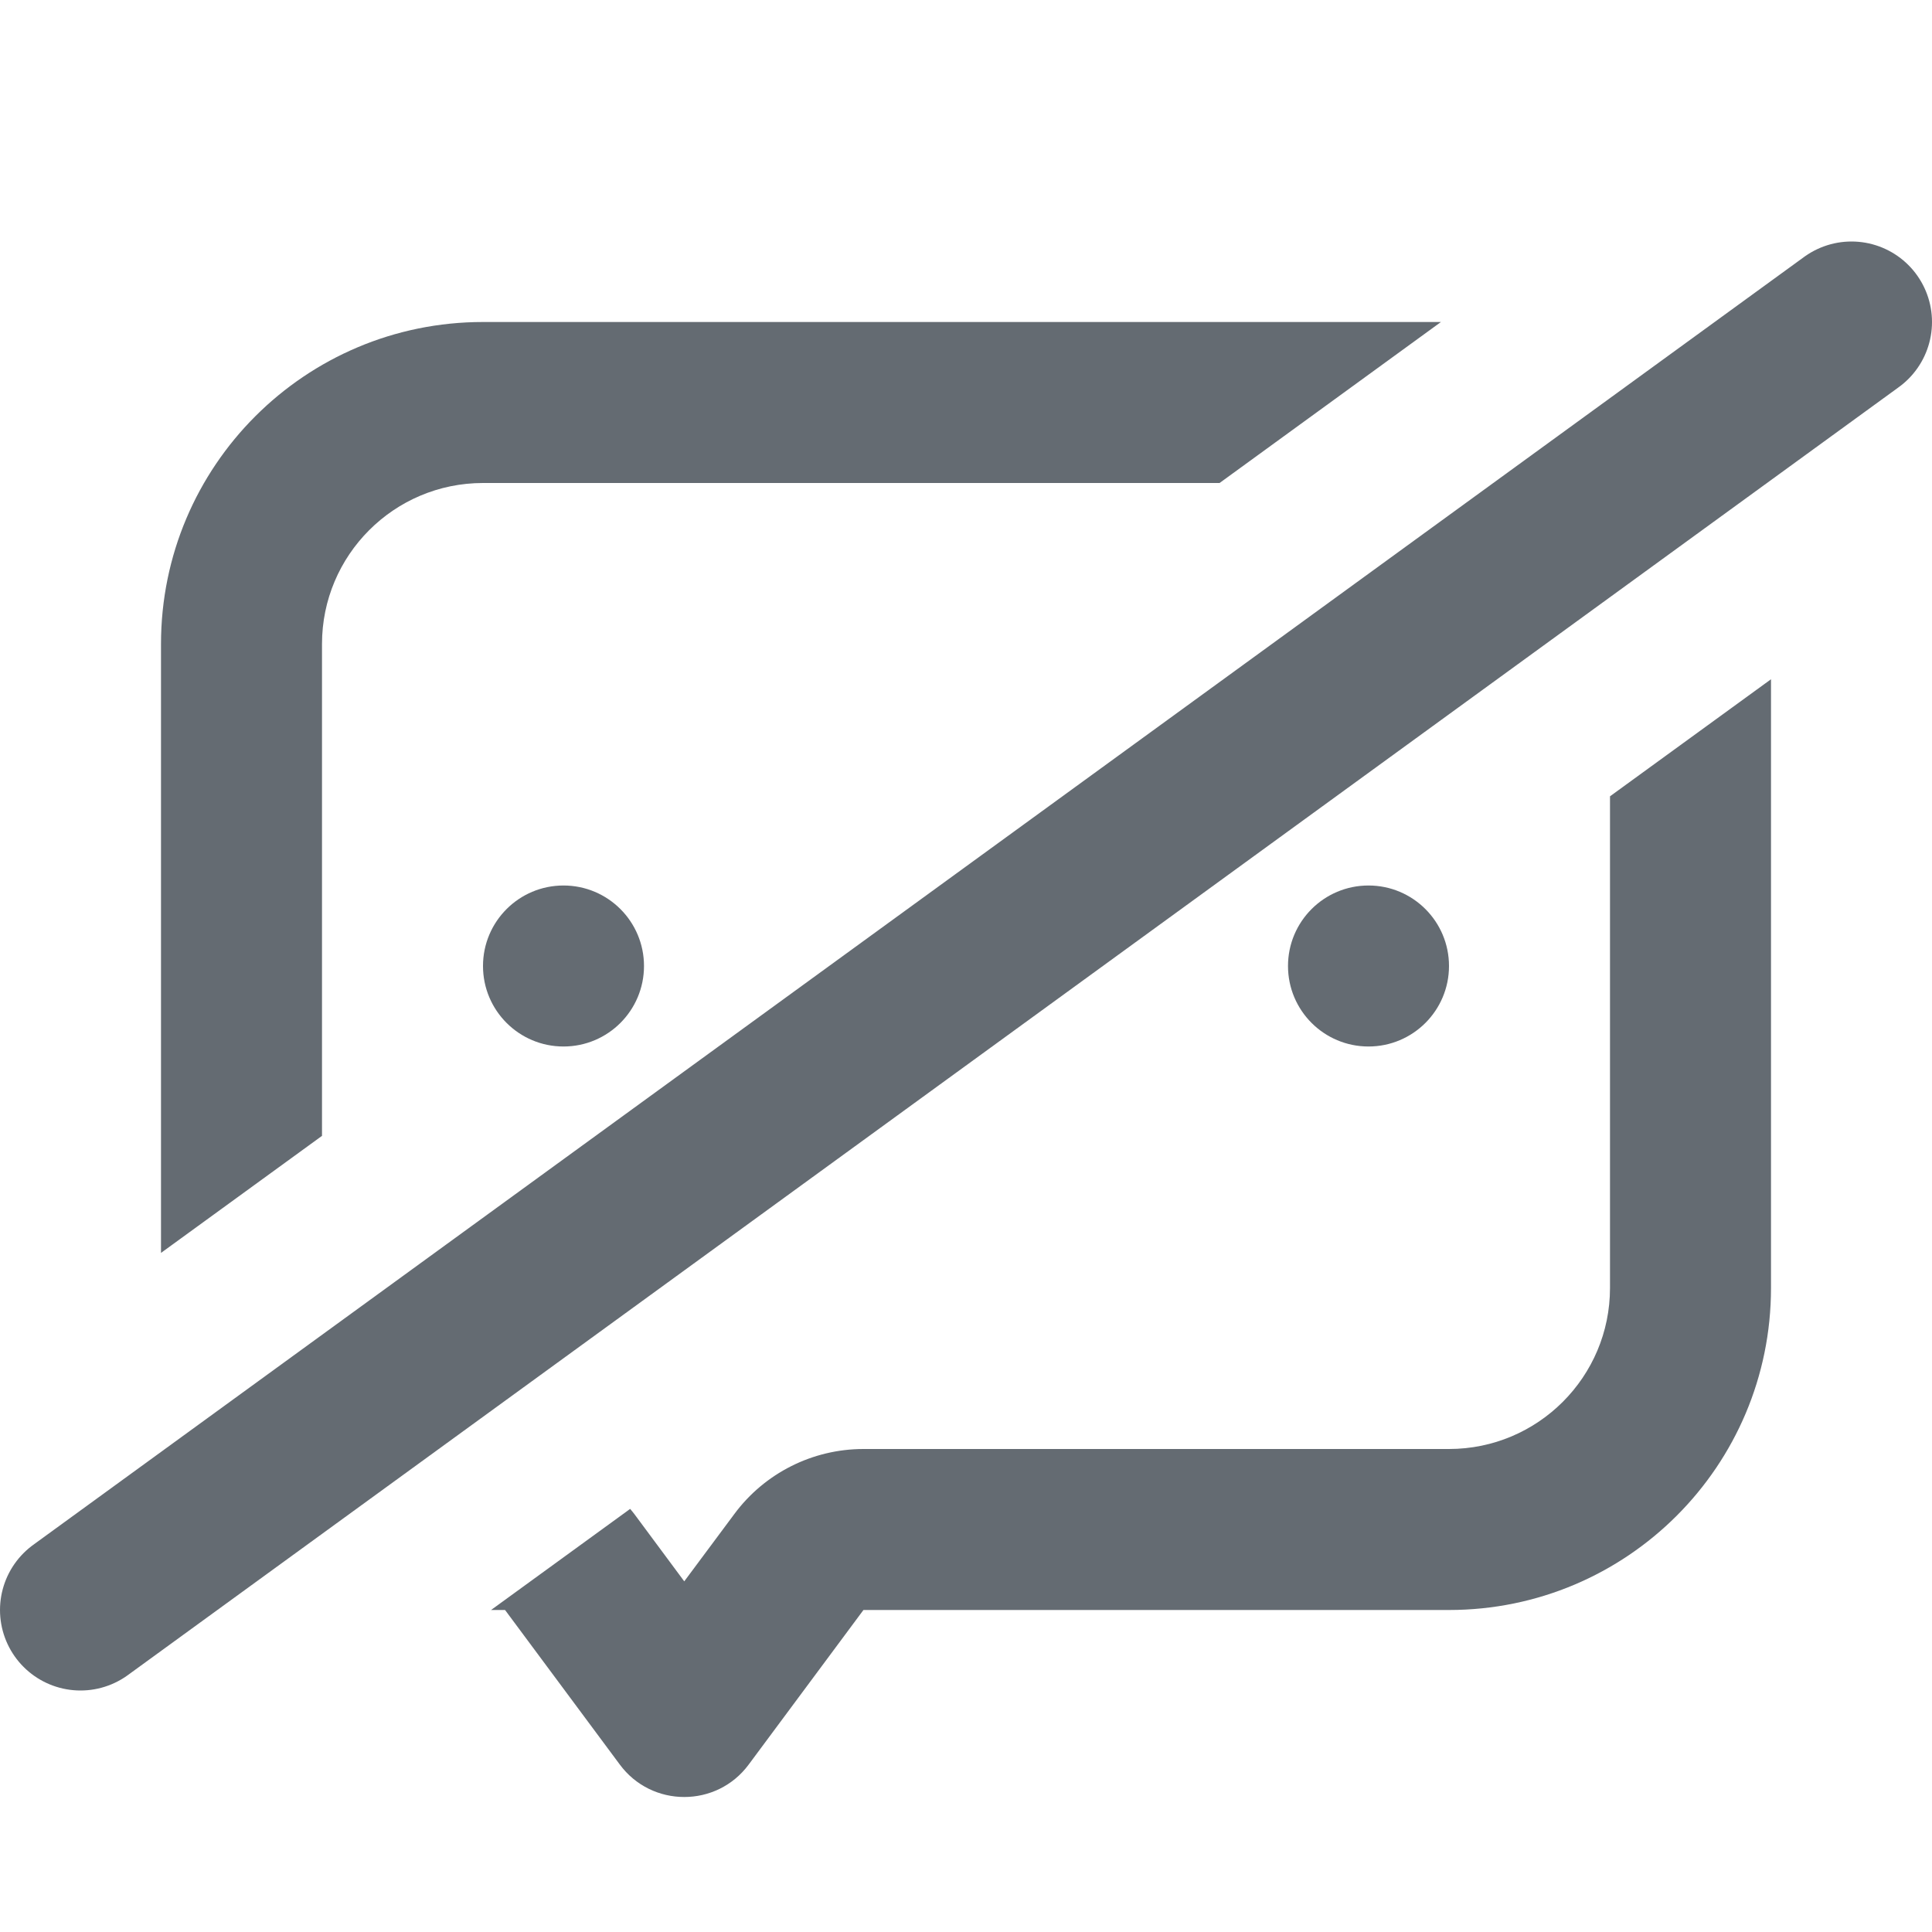 <svg viewBox="0 0 12 12" fill="none" xmlns="http://www.w3.org/2000/svg">
<path d="M0.5 10L11.5 2" stroke="#646B72" stroke-linecap="round" stroke-linejoin="round"/>
<circle cx="3.5" cy="6" r="0.5" fill="#646B72"/>
<circle cx="8.5" cy="6" r="0.5" fill="#646B72"/>
<path fill-rule="evenodd" clip-rule="evenodd" d="M8.95 2H3C1.895 2 1 2.895 1 4V7.782L2 7.055V4C2 3.448 2.448 3 3 3H7.575L8.95 2ZM3.914 9.372C3.923 9.382 3.931 9.393 3.94 9.404L4.25 9.822L4.561 9.404C4.749 9.15 5.047 9 5.363 9H9C9.552 9 10 8.552 10 8V4.946L11 4.219V8C11 9.105 10.105 10 9 10H5.363L4.651 10.959C4.452 11.229 4.048 11.229 3.849 10.959L3.137 10H3.05L3.914 9.372Z" fill="#646B72"/>
</svg>
